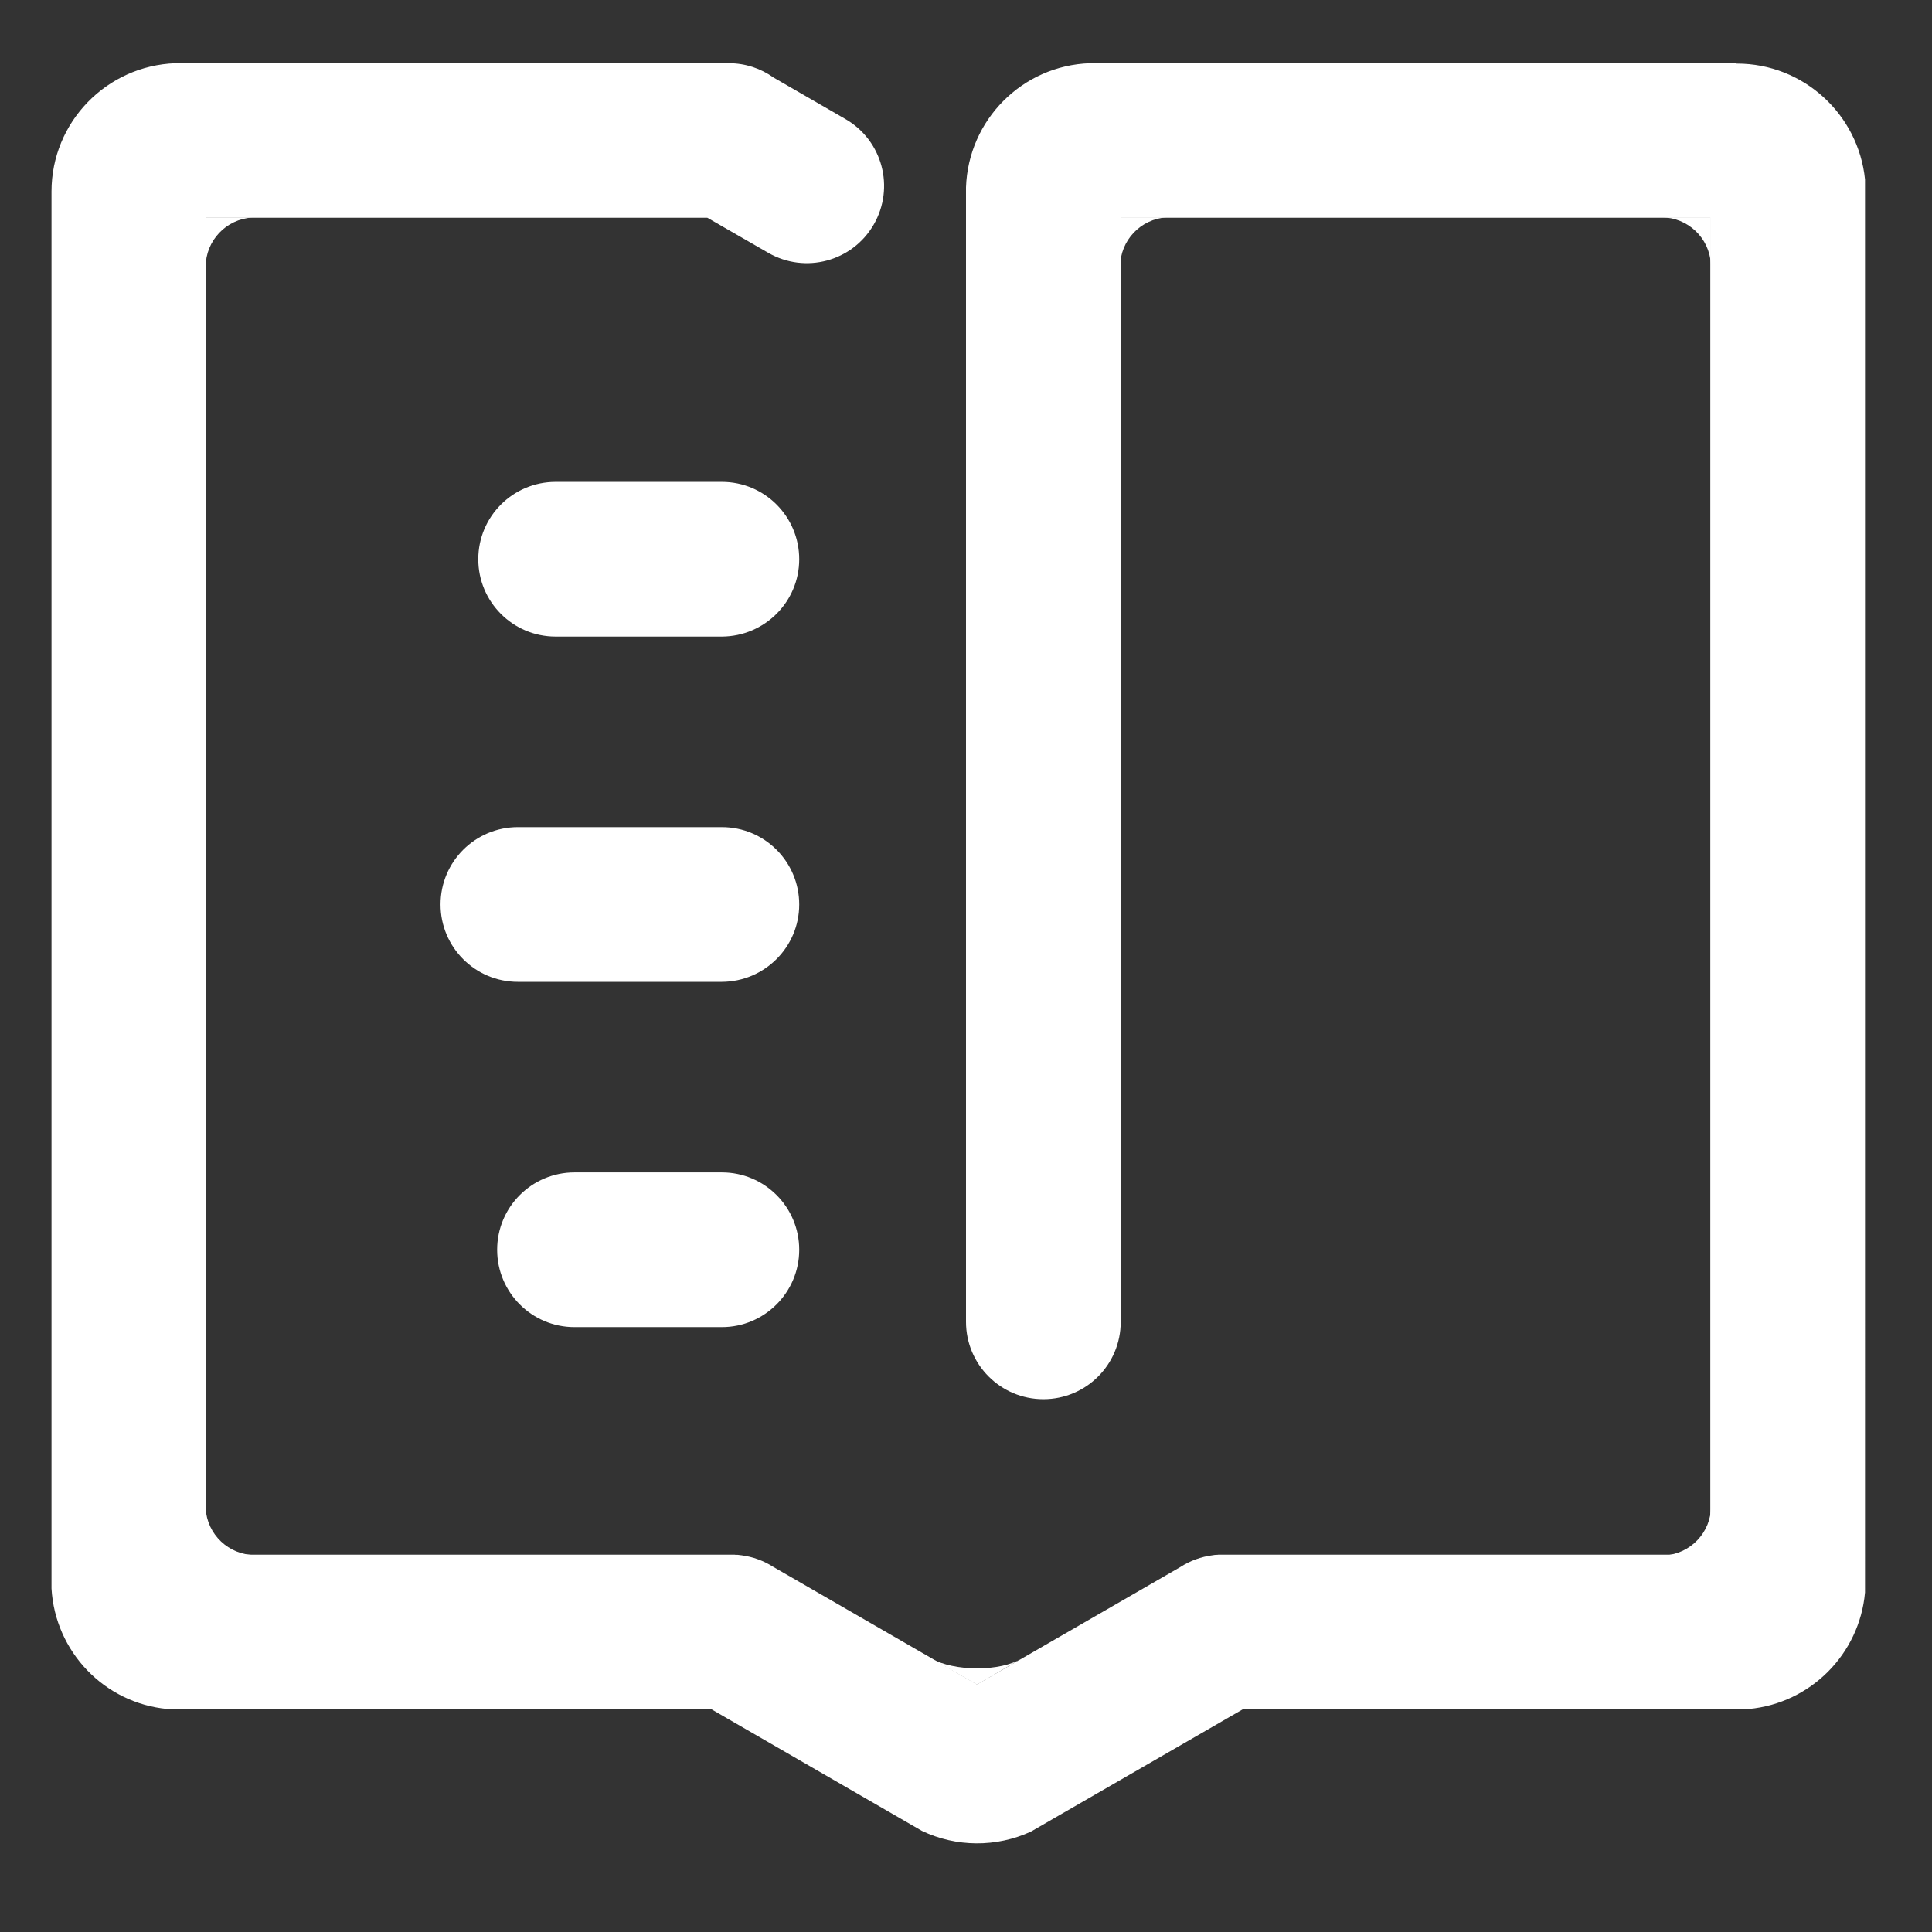 <?xml version="1.0" standalone="no"?><!DOCTYPE svg PUBLIC "-//W3C//DTD SVG 1.1//EN" "http://www.w3.org/Graphics/SVG/1.1/DTD/svg11.dtd"><svg t="1714431457991" class="icon" viewBox="0 0 1024 1024" version="1.1" xmlns="http://www.w3.org/2000/svg" p-id="7702" xmlns:xlink="http://www.w3.org/1999/xlink" width="128" height="128"><rect x="0" y="0" width="1024" height="1024" fill="#333333" stroke="none"/><path d="M109 824.2v-40.9 16.2c0.8 13.8 12.2 24.7 26.2 24.7H109zM517.8 892.9l-37-21.2 12.7 7.3c12 6.9 36.8 7.3 48.6-0.3l-24.3 14.2zM593.7 115.2h40.9-16.2c-13.8 0.8-24.7 12.2-24.7 26.2v-26.2zM109 115.3h40.9-16.2c-13.8 0.8-24.7 12.2-24.7 26.2v-26.2zM906.9 824.4H866h16.2c13.8-0.8 24.7-12.2 24.7-26.2v26.2zM906.8 115.2v40.9-16.2c-0.8-13.8-12.2-24.7-26.2-24.7h26.2zM423.6 296.4c0-22.6-18.3-41-41-41h-88.1c-22.6 0-41 18.3-41 41 0 22.6 18.3 41 41 41h88.1c22.6-0.1 41-18.4 41-41zM423.6 479.4c0-22.6-18.3-41-41-41H274.5c-22.6 0-41 18.3-41 41 0 22.6 18.3 41 41 41h108.1c22.6-0.1 41-18.4 41-41zM423.6 662.4c0-22.6-18.3-41-41-41h-78.1c-22.6 0-41 18.3-41 41 0 22.6 18.3 41 41 41h78.1c22.6 0 41-18.4 41-41z" fill="#ffffff" p-id="7703"></path><path d="M920.6 33.7h-0.5v-0.1H866v-0.1H577.7c-35.8 1.2-64.5 30-65.7 65.8v601.3c0 22.6 18.3 41 41 41s41-18.3 41-41V115.4h312.5V824H646.3c-0.4 0-0.8 0-1.2 0.1h-0.6c-0.5 0-1.1 0.1-1.6 0.2h-0.1c-6.2 0.8-12 2.9-17.1 6.2l-107.9 62.3-107.9-62.3c-5-3.2-10.8-5.4-17.1-6.2h-0.1c-0.5-0.1-1.1-0.1-1.6-0.2h-0.6c-0.4 0-0.8 0-1.2-0.1H109.2V115.4h265.7l32.3 18.6c19.6 11.3 44.6 4.6 55.9-15 11.3-19.6 4.6-44.6-15-55.9l-38.1-22c-6.7-4.8-14.9-7.6-23.7-7.6H93c-36.5 1.3-65.7 31.2-65.7 68v740.4c1.9 33.6 28.1 60.8 61.4 63.9h288.1l111.8 64.6c18.2 8.7 39.5 8.8 57.8 0.4l112.6-65h267.9c32.7-3 58.7-29.1 61.6-61.8V95.1c-3.5-34.5-32.6-61.4-67.9-61.4z" fill="#ffffff" p-id="7704"></path></svg>